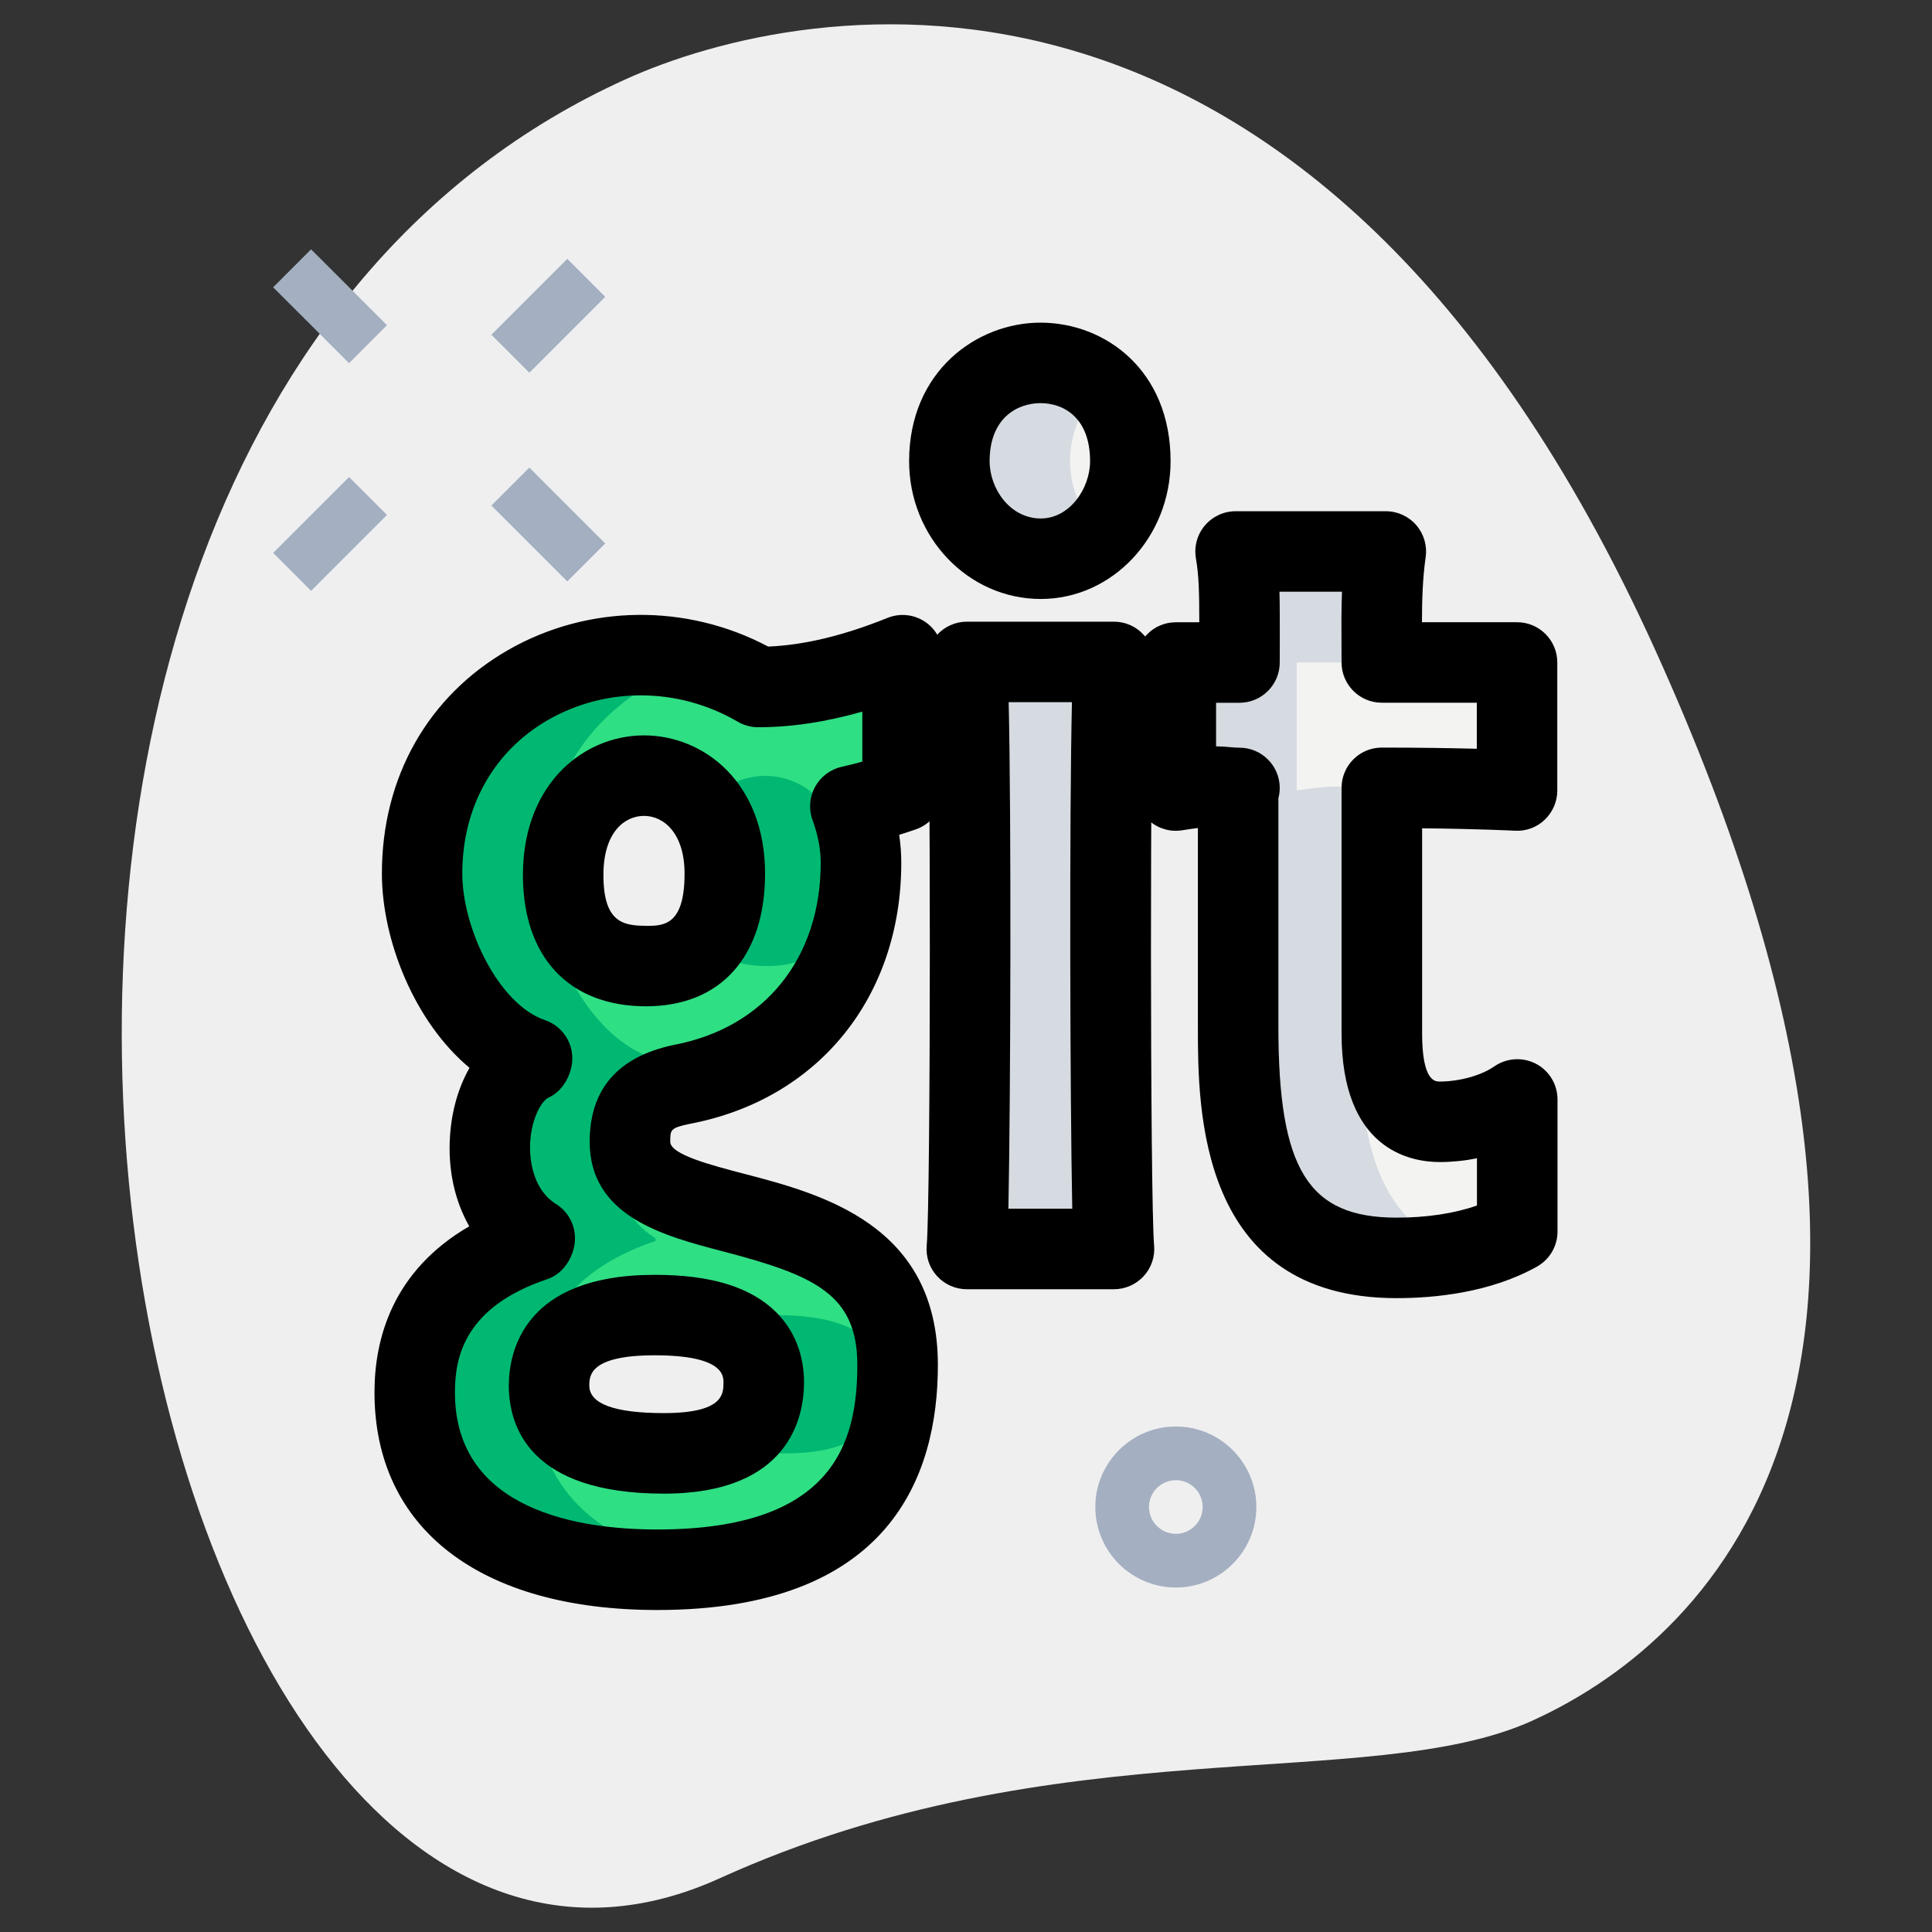 <svg xmlns="http://www.w3.org/2000/svg" enable-background="new 0 0 36 36" viewBox="0 0 36 36" id="git"><rect x="0" y="0" width="36" height="36" fill="#333333" stroke="none"/><path fill="#efefef" d="m13.411 34.999c6.298-2.859 12.105-1.559 15.14-2.936 3.035-1.378 8.617-6.016 2.28-19.978s-15.841-12.12-19.18-10.605c-15.632 7.095-9.395 38.582 1.76 33.519z"></path><g fill="#a4afc1"><path d="m21.91 29.581c-.827 0-1.5-.673-1.5-1.5s.673-1.5 1.5-1.5 1.5.673 1.5 1.5-.673 1.5-1.5 1.5zm0-2c-.275 0-.5.224-.5.5s.225.5.5.5.5-.224.5-.5-.224-.5-.5-.5z"></path><path d="m9.217 5.384h2v1h-2z" transform="rotate(-45.001 10.217 5.884)"></path><path d="m5.151 9.45h2v1h-2z" transform="rotate(-45.001 6.15 9.95)"></path><path d="m5.651 4.707h1v2h-1z" transform="rotate(-45.02 6.15 5.707)"></path><path d="m9.717 8.773h1v2h-1z" transform="rotate(-45.001 10.217 9.773)"></path></g><path fill="#2fdf84" d="m16.819 12.209c-.849.342-1.763.593-2.692.593-2.657-1.557-6.262.065-6.262 3.476h.001c0 1.271.8 3.014 2.049 3.441v.05c-.928.417-1.185 2.542.05 3.304v.05c-1.348.452-2.237 1.321-2.237 2.822 0 2.587 2.409 3.304 4.518 3.304 2.568 0 4.48-.94 4.48-3.818 0-3.541-4.987-2.235-4.987-4.158 0-.678.356-.94.972-1.069 2.049-.387 3.333-2.009 3.333-4.128 0-.366-.074-.714-.198-1.054.331-.075.652-.166.972-.276v-2.537zm-4.622 12.296v-.001c.84 0 2.034.151 2.034 1.256 0 1.095-.963 1.321-1.862 1.321-.854 0-2.139-.136-2.139-1.265.007-1.12 1.093-1.311 1.967-1.311zm-.158-6.503v-.001c-1.086 0-1.545-.653-1.545-1.697 0-2.476 3.012-2.451 3.012-.025 0 1.02-.395 1.723-1.467 1.723z"></path><path fill="#f3f3f1" d="M28.272 22.948v-2.461c-.395.276-.963.417-1.446.417-.913 0-1.077-.904-1.077-1.648v-4.576c1.566 0 2.519.05 2.519.05v-2.386h-2.519c0-.688-.025-1.376.074-2.069h-2.8c.088.512.074.949.074 2.069h-1.185v2.386c.825-.131.84-.05 1.185-.05v.05h-.024v4.405c0 2.185.311 4.304 2.953 4.304.739 0 1.589-.125 2.246-.491zM19.393 6.75c-.987 0-1.704.873-1.704 1.843 0 .955.726 1.818 1.704 1.818.952 0 1.669-.879 1.669-1.818s-.692-1.843-1.669-1.843zM18.015 12.335c.089.743.079 10.03 0 10.939h2.741c-.079-.903-.089-10.206 0-10.939z"></path><path fill="#00b871" d="M13.409 26.929c.392.121.84.153 1.211.153.899 0 1.862-.226 1.862-1.321 0-1.105-1.195-1.256-2.034-1.256v.001c-.36 0-.752.037-1.094.153.488.159.878.473.878 1.101 0 .658-.351.999-.823 1.169zM13.506 16.279c0 .537-.114.981-.373 1.286.251.279.628.436 1.157.436v.001c1.071 0 1.466-.703 1.466-1.723 0-1.889-1.821-2.315-2.629-1.246.227.3.379.711.379 1.246zM16.377 12.802c.148 0 .295-.016.442-.028v-.564c-.316.127-.644.235-.975.329.181.074.359.161.533.263z"></path><path fill="#00b871" d="m9.978 25.946c0-1.501.888-2.37 2.237-2.822v-.05c-1.235-.763-.978-2.888-.05-3.305v-.05c-1.249-.426-2.049-2.17-2.049-3.44h-.001c0-2.07 1.33-3.474 2.967-3.916-2.467-.677-5.217.937-5.217 3.916h.001c0 1.271.8 3.014 2.049 3.44v.05c-.928.417-1.185 2.542.05 3.305v.05c-1.349.452-2.237 1.321-2.237 2.822 0 2.587 2.409 3.304 4.518 3.304.399 0 .775-.032 1.138-.082-1.76-.235-3.406-1.086-3.406-3.222z"></path><path fill="#d5dbe1" d="M28.268 14.73v-.049c-.09 0-.175-.001-.269-.001v.039c.169.006.269.011.269.011zM25.322 19.135v-4.405h.024v-.05c-.346 0-.36-.08-1.185.05v-2.386h1.185c0-1.12.015-1.557-.074-2.069h-2.25c.089.512.074.949.074 2.069h-1.185v2.386c.825-.131.84-.05 1.185-.05v.05h-.024v4.405c0 2.185.311 4.304 2.953 4.304.404 0 .839-.043 1.259-.136-1.723-.486-1.962-2.298-1.962-4.168zM19.939 8.593c0-.525.215-1.016.564-1.361-.288-.291-.667-.482-1.11-.482-.987 0-1.704.873-1.704 1.843 0 .955.726 1.818 1.704 1.818.436 0 .818-.19 1.11-.48-.348-.341-.564-.823-.564-1.338zM20.265 12.335h-2.25c.089.743.079 10.03 0 10.939h2.25c.079-.909.088-10.197 0-10.939z"></path><path d="M12.247 30c-3.299 0-5.269-1.516-5.269-4.055 0-.995.332-2.261 1.766-3.095-.271-.475-.4-1.054-.359-1.679.031-.479.16-.916.364-1.273-1.027-.856-1.633-2.381-1.633-3.621-.001-1.79.857-3.308 2.354-4.166 1.485-.851 3.322-.87 4.844-.063.671-.028 1.401-.203 2.225-.535.232-.093.493-.065.7.074.206.14.33.373.33.622v2.537c0 .32-.203.605-.506.709-.103.035-.205.069-.308.101.026.174.039.347.039.521 0 2.503-1.549 4.413-3.945 4.865-.36.076-.36.11-.36.333 0 .237.761.436 1.371.595 1.44.376 3.616.945 3.616 3.563.001 2.083-.907 4.567-5.229 4.567zm-.307-17.043c-.598 0-1.193.152-1.724.456-1.018.583-1.602 1.627-1.602 2.865.001 1.02.675 2.435 1.542 2.731.304.104.508.389.508.709 0 .295-.174.614-.442.734-.125.056-.312.371-.342.817-.026.404.085.922.479 1.165.221.137.355.378.355.638 0 .322-.206.659-.512.762-1.546.519-1.725 1.453-1.725 2.111 0 2.223 2.361 2.555 3.769 2.555 3.306 0 3.729-1.64 3.729-3.068 0-1.315-.799-1.668-2.495-2.112-1.11-.29-2.492-.651-2.492-2.046 0-.978.527-1.585 1.567-1.803 1.695-.32 2.738-1.62 2.738-3.395 0-.254-.05-.515-.153-.797-.073-.202-.057-.427.047-.616.103-.189.282-.325.492-.373.131-.03.261-.062.389-.098v-.932c-.684.195-1.325.291-1.942.291-.134 0-.265-.036-.379-.103-.558-.326-1.184-.491-1.807-.491zm.43 14.875c-2.514 0-2.889-1.263-2.889-2.016.003-.622.272-2.06 2.715-2.061h.009c1.05 0 1.788.229 2.259.698.339.338.518.79.518 1.307-.001.623-.255 2.072-2.612 2.072zm-.173-2.578c-1.213.001-1.215.382-1.216.565 0 .339.467.512 1.389.512 1.111 0 1.111-.357 1.111-.571 0-.125 0-.506-1.284-.506zm-.158-6.503c-1.438-.001-2.295-.917-2.295-2.448 0-.965.363-1.564.668-1.896.41-.447.988-.704 1.588-.704 1.121 0 2.256.885 2.256 2.576 0 1.548-.829 2.472-2.217 2.472zm-.039-3.548c-.349 0-.756.289-.756 1.101 0 .876.36.947.795.947v.001c.319 0 .717 0 .717-.973 0-.743-.38-1.076-.756-1.076zM26.024 24.189c-3.703 0-3.703-3.542-3.703-5.054v-3.706c-.081.01-.177.023-.294.042-.216.035-.438-.028-.604-.17s-.263-.351-.263-.57v-2.386c0-.414.336-.75.75-.75h.437c0-.564-.008-.871-.063-1.192-.037-.218.023-.441.166-.61s.353-.267.573-.267h2.8c.218 0 .424.094.566.258.143.165.207.382.176.597-.056.397-.068.798-.069 1.213h1.772c.414 0 .75.336.75.75v2.386c0 .206-.085.402-.233.544s-.348.217-.556.205c-.009 0-.647-.034-1.73-.045v3.821c0 .898.246.898.327.898.367 0 .775-.113 1.016-.281.229-.159.528-.18.777-.051.248.129.403.386.403.666v2.461c0 .272-.147.522-.385.655-.869.485-1.901.586-2.613.586zm-2.203-9.315v4.261c0 2.657.556 3.554 2.203 3.554.564 0 1.081-.079 1.497-.226v-.88c-.229.046-.464.07-.696.07-.55 0-1.827-.234-1.827-2.398v-4.575c0-.414.336-.75.75-.75.735 0 1.336.011 1.77.022v-.858h-1.77c-.414 0-.75-.336-.75-.75l-.001-.337c-.002-.321-.004-.648.009-.981h-1.165c.007.25.006.537.006.904l-.001.415c0 .414-.336.75-.75.75h-.436v.812c.096.001.179.007.265.015.051.005.102.01.171.01.414 0 .75.336.75.75 0 .064-.009.129-.025.192zM19.393 11.161c-1.353 0-2.453-1.152-2.453-2.568 0-1.676 1.262-2.581 2.448-2.581 1.205 0 2.424.886 2.424 2.581 0 1.416-1.085 2.568-2.419 2.568zm-.005-3.649c-.438 0-.948.283-.948 1.081 0 .516.383 1.068.953 1.068.542 0 .919-.563.919-1.068 0-.797-.478-1.081-.924-1.081z"></path><path d="m20.756 24.023h-2.741c-.21 0-.411-.088-.553-.243-.143-.155-.213-.362-.194-.572.076-.877.078-10.15.002-10.785-.025-.213.042-.426.185-.587.142-.16.346-.252.561-.252h2.741c.215 0 .419.092.561.253.143.16.21.375.184.587-.076.637-.073 9.908.003 10.783.019.209-.052.417-.194.572-.144.156-.345.244-.555.244zm-1.966-1.5h1.19c-.042-2.085-.055-7.327-.006-9.439h-1.179c.05 2.112.037 7.354-.005 9.439z"></path></svg>
